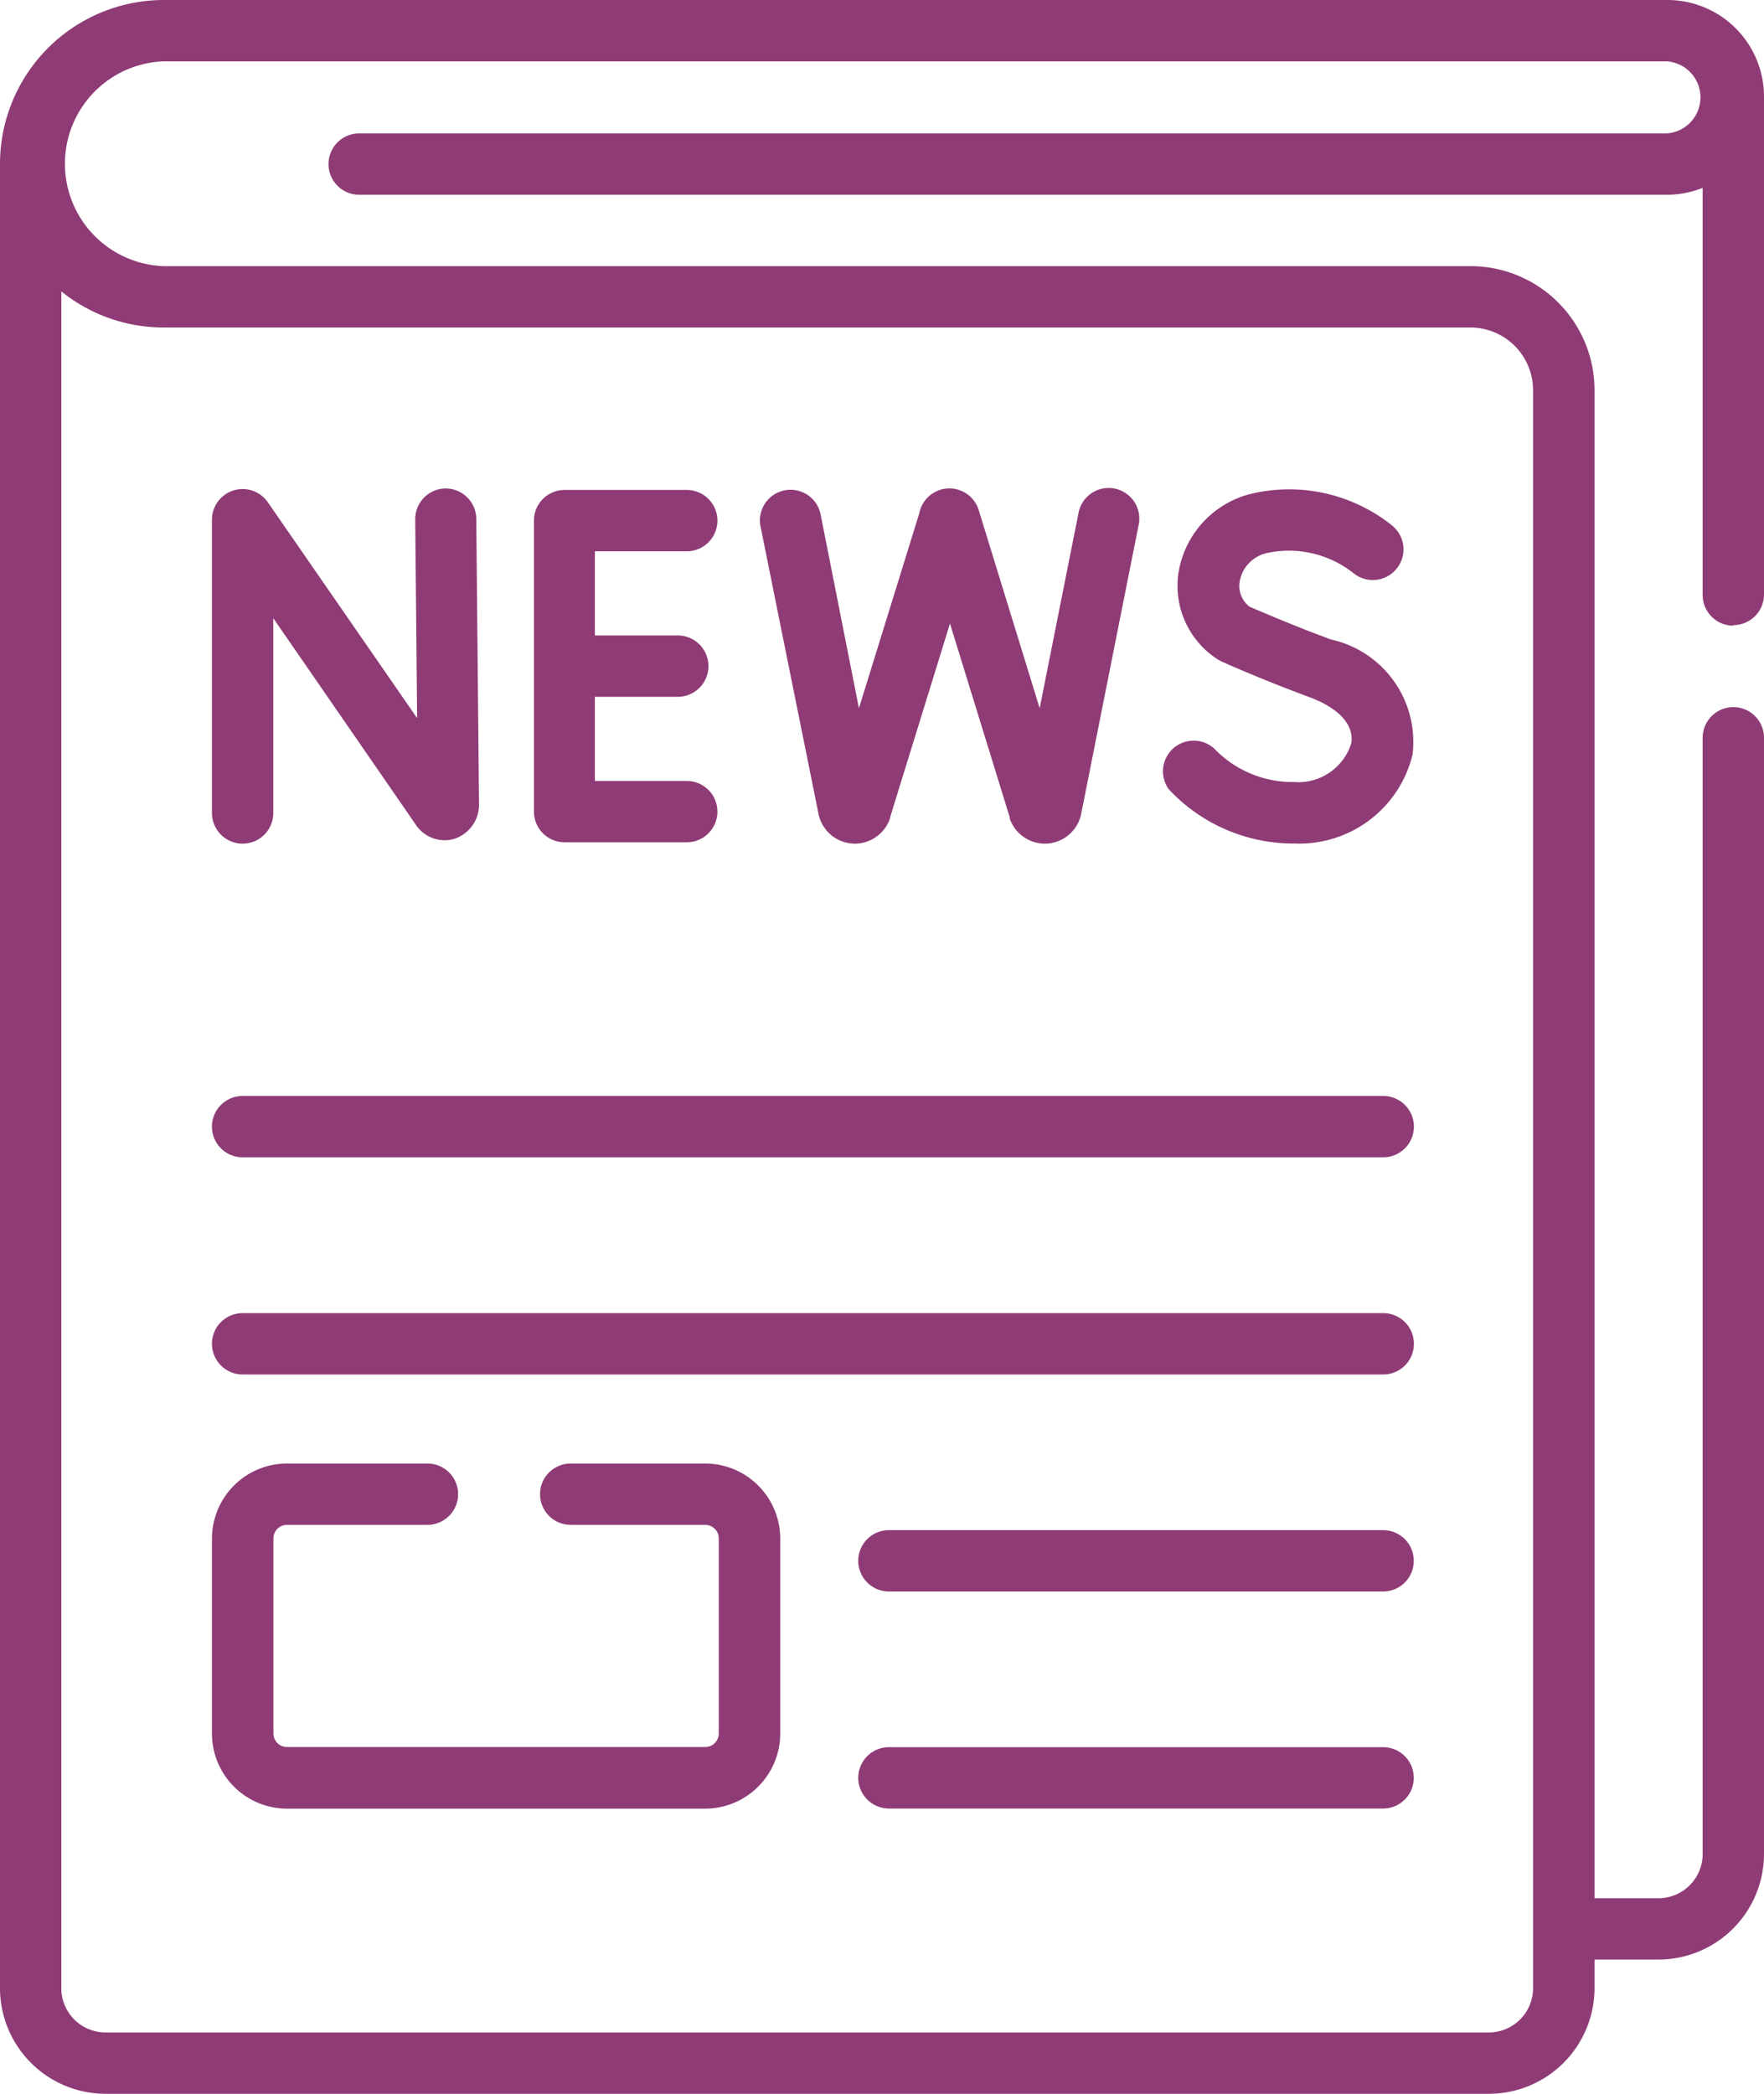 <svg xmlns="http://www.w3.org/2000/svg" width="13" height="15.427" viewBox="0 0 13 15.427">
  <g id="news_1_" data-name="news (1)" transform="translate(-40.268)">
    <g id="Group_3407" data-name="Group 3407" transform="translate(40.268 0)">
      <g id="Group_3406" data-name="Group 3406">
        <path id="Path_16254" data-name="Path 16254" d="M92.345,268.467h8.406a.226.226,0,1,0,0-.452H92.345a.226.226,0,1,0,0,.452Z" transform="translate(-90.557 -259.94)" fill="#8f3b76"/>
        <path id="Path_16255" data-name="Path 16255" d="M92.345,321.55h8.406a.226.226,0,0,0,0-.452H92.345a.226.226,0,0,0,0,.452Z" transform="translate(-90.557 -311.423)" fill="#8f3b76"/>
        <path id="Path_16256" data-name="Path 16256" d="M254.071,374.181h-3.642a.226.226,0,1,0,0,.452h3.642a.226.226,0,1,0,0-.452Z" transform="translate(-243.878 -362.907)" fill="#8f3b76"/>
        <path id="Path_16257" data-name="Path 16257" d="M254.071,427.265h-3.642a.226.226,0,1,0,0,.452h3.642a.226.226,0,1,0,0-.452Z" transform="translate(-243.878 -414.392)" fill="#8f3b76"/>
        <path id="Path_16258" data-name="Path 16258" d="M92.345,122.107a.226.226,0,0,0,.226-.226v-1.435l1.048,1.518a.255.255,0,0,0,.288.107.266.266,0,0,0,.18-.266l-.02-2.091a.226.226,0,0,0-.226-.224h0a.226.226,0,0,0-.224.228l.014,1.464-1.1-1.59a.226.226,0,0,0-.412.128v2.16A.226.226,0,0,0,92.345,122.107Z" transform="translate(-90.557 -115.891)" fill="#8f3b76"/>
        <path id="Path_16259" data-name="Path 16259" d="M171.085,122.417h.9a.226.226,0,1,0,0-.452h-.677v-.62h.611a.226.226,0,1,0,0-.452h-.611v-.62h.677a.226.226,0,1,0,0-.452h-.9a.226.226,0,0,0-.226.226v2.144A.226.226,0,0,0,171.085,122.417Z" transform="translate(-166.924 -116.211)" fill="#8f3b76"/>
        <path id="Path_16260" data-name="Path 16260" d="M325.441,122.1a.859.859,0,0,0,.867-.655.773.773,0,0,0-.6-.848c-.273-.1-.526-.21-.6-.241a.193.193,0,0,1-.074-.186.26.26,0,0,1,.2-.21.766.766,0,0,1,.636.146.226.226,0,0,0,.29-.347,1.214,1.214,0,0,0-1.057-.232.717.717,0,0,0-.52.578.644.644,0,0,0,.287.637.225.225,0,0,0,.031.017c.012.006.309.138.643.261.223.082.336.208.312.344a.41.41,0,0,1-.422.283.8.8,0,0,1-.587-.246.226.226,0,0,0-.335.3A1.257,1.257,0,0,0,325.441,122.1Z" transform="translate(-315.898 -115.885)" fill="#8f3b76"/>
        <path id="Path_16261" data-name="Path 16261" d="M226.791,121.89a.227.227,0,0,0,.009.032.275.275,0,0,0,.259.183h0a.275.275,0,0,0,.258-.186l0-.006.442-1.43.441,1.43,0,.009a.275.275,0,0,0,.259.183h0a.275.275,0,0,0,.258-.186.237.237,0,0,0,.008-.029l.423-2.127a.226.226,0,1,0-.443-.088l-.285,1.432-.449-1.459a.226.226,0,0,0-.438.022l-.445,1.437-.284-1.436a.226.226,0,0,0-.443.088Z" transform="translate(-220.758 -115.889)" fill="#8f3b76"/>
        <path id="Path_16262" data-name="Path 16262" d="M53.042,4.606a.226.226,0,0,0,.226-.226V.711A.712.712,0,0,0,52.557,0H41.474a1.208,1.208,0,0,0-1.206,1.206h0V14.649a.779.779,0,0,0,.778.778H51.241a.779.779,0,0,0,.778-.778v-.211h.471a.779.779,0,0,0,.778-.778V5.436a.226.226,0,0,0-.452,0V13.66a.326.326,0,0,1-.326.326h-.471V2.874a.914.914,0,0,0-.913-.913H41.474a.755.755,0,0,1,0-1.509H52.55a.266.266,0,0,1,0,.531H42.915a.226.226,0,1,0,0,.452H52.55a.713.713,0,0,0,.266-.051v3a.226.226,0,0,0,.226.226ZM41.474,2.413h9.631a.462.462,0,0,1,.461.461V14.649a.326.326,0,0,1-.326.326H41.046a.326.326,0,0,1-.326-.326V2.147a1.2,1.2,0,0,0,.755.266Z" transform="translate(-40.268 0)" fill="#8f3b76"/>
        <path id="Path_16263" data-name="Path 16263" d="M92.672,360.383h3.082a.554.554,0,0,0,.553-.553v-1.437a.554.554,0,0,0-.553-.553h-.991a.226.226,0,0,0,0,.452h.991a.1.1,0,0,1,.1.1v1.437a.1.1,0,0,1-.1.1H92.672a.1.1,0,0,1-.1-.1v-1.437a.1.1,0,0,1,.1-.1h1.035a.226.226,0,1,0,0-.452H92.672a.554.554,0,0,0-.553.553v1.437A.554.554,0,0,0,92.672,360.383Z" transform="translate(-90.557 -347.057)" fill="#8f3b76"/>
      </g>
    </g>
  </g>
</svg>
